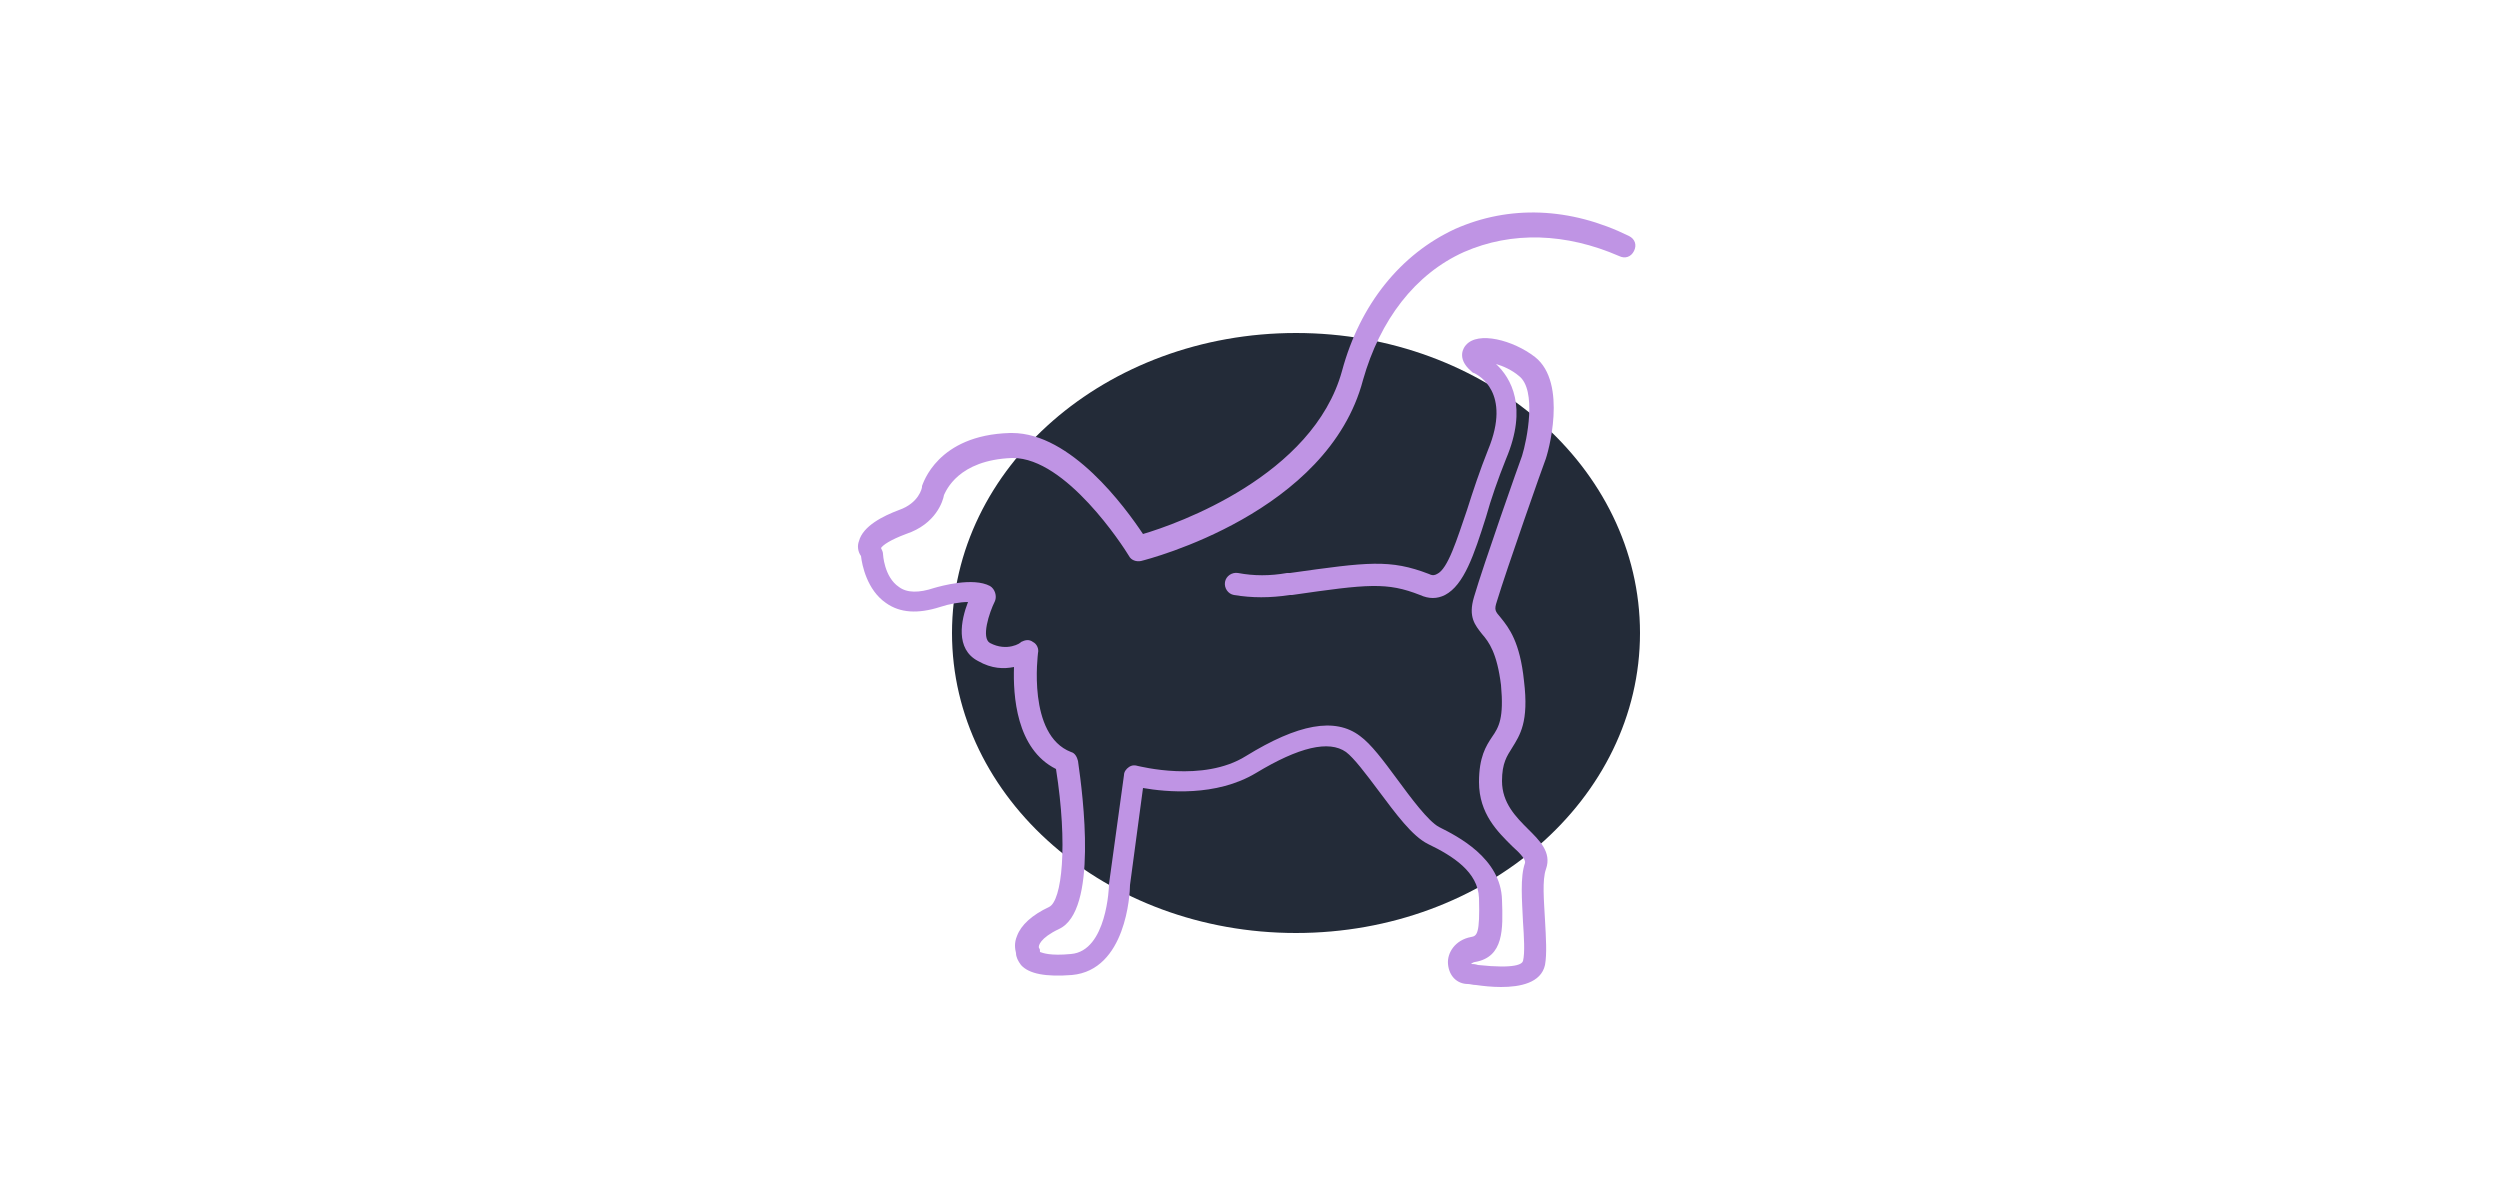 <?xml version="1.0" encoding="utf-8"?>
<!-- Generator: Adobe Illustrator 24.2.0, SVG Export Plug-In . SVG Version: 6.00 Build 0)  -->
<svg version="1.1" id="Layer_1" xmlns="http://www.w3.org/2000/svg" xmlns:xlink="http://www.w3.org/1999/xlink" x="0px" y="0px"
	 viewBox="0 0 250 120" style="enable-background:new 0 0 250 120;" xml:space="preserve">
<style type="text/css">
	.st0{fill:#232B38;}
	.st1{fill:#BF94E4;}
</style>
<g>
	<g>
		<ellipse class="st0" cx="129.6" cy="63.3" rx="34.4" ry="30"/>
		<path class="st1" d="M150.1,98.7c-0.9,0-1.8-0.1-2.5-0.2c-0.3,0-0.6-0.1-0.8-0.1c-1.1,0-1.9-0.8-2-2c-0.1-1.1,0.7-2.4,2.3-2.7
			c0.6-0.1,0.9-0.3,0.8-3.9c-0.1-2.6-2.6-4.2-5.1-5.4c-1.6-0.8-3.2-3-5-5.4c-1.2-1.6-2.4-3.2-3.2-3.8c-1.7-1.2-4.7-0.5-9,2.1
			c-4,2.4-9,1.9-11.3,1.5l-1.3,9.7c0,0.9-0.4,8.5-5.8,9c-2.6,0.2-4.3-0.1-5.1-1c-0.3-0.4-0.5-0.8-0.5-1.2c-0.1-0.4-0.2-1,0.1-1.7
			c0.4-1.1,1.5-2.1,3.2-2.9c1.3-0.6,1.9-6.2,0.7-13.8c-4-2-4.3-7.4-4.2-10.2c-1,0.2-2.2,0.2-3.6-0.6c-2.3-1.2-1.7-4.1-1-5.9
			c-0.8,0-1.9,0.2-2.8,0.5c-2.2,0.7-4,0.6-5.4-0.4c-1.9-1.3-2.4-3.8-2.5-4.7c-0.3-0.4-0.4-1-0.2-1.5c0.4-1.5,2.4-2.5,4-3.1
			c2-0.7,2.3-2.2,2.3-2.3v-0.1c0.1-0.2,1.5-5.1,8.8-5.3c0.1,0,0.1,0,0.2,0c5.9,0,11.3,7.4,13.1,10.1c3.4-1,17-5.8,19.9-16.3
			c1.8-6.7,5.9-11.7,11.3-14.2c5.4-2.4,11.5-2.2,17.4,0.7c0.6,0.3,0.8,0.9,0.5,1.5c-0.3,0.6-0.9,0.8-1.5,0.5
			c-5.3-2.3-10.7-2.5-15.5-0.4c-4.9,2.2-8.4,6.8-10.1,12.8c-3.5,13.3-21.4,17.9-22.2,18.1c-0.5,0.1-1-0.1-1.2-0.5
			c-0.6-1-6.3-9.8-11.6-9.8h-0.1c-5.4,0.2-6.6,3.3-6.8,3.7c-0.1,0.6-0.8,2.9-3.8,3.9c-1.6,0.6-2.3,1.1-2.5,1.4
			c0.1,0.2,0.2,0.4,0.2,0.6c0,0,0.1,2.3,1.6,3.3c0.8,0.6,2,0.6,3.5,0.1c0.7-0.2,3.9-1.1,5.6-0.2c0.5,0.3,0.7,1,0.5,1.5
			c-0.6,1.2-1.4,3.7-0.5,4.2c1.7,0.9,3.1,0,3.1-0.1c0.4-0.2,0.8-0.3,1.2,0c0.4,0.2,0.6,0.7,0.5,1.1c0,0.1-1.1,8.2,3.3,9.9
			c0.4,0.1,0.6,0.5,0.7,0.9c0.5,3.5,2,15-1.9,16.8c-1.9,0.9-2.1,1.7-2,1.9c0.1,0.1,0.1,0.2,0.1,0.4c0.3,0.1,1,0.4,3.1,0.2
			c3.6-0.3,3.8-6.8,3.8-6.9v-0.1l1.5-10.9c0-0.3,0.2-0.6,0.5-0.8c0.3-0.2,0.6-0.2,0.9-0.1c0.1,0,6.5,1.7,10.8-1
			c5.2-3.2,8.9-3.9,11.4-2c1.1,0.8,2.3,2.4,3.7,4.3s3.1,4.2,4.2,4.8c1.8,0.9,6.2,3.1,6.3,7.3c0.1,2.9,0.2,5.7-2.7,6.2
			c-0.1,0-0.3,0.1-0.4,0.2l0,0c0.2,0,0.4,0,0.7,0.1c3.8,0.4,4.4-0.1,4.5-0.4c0.2-0.8,0.1-2.4,0-3.9c-0.1-2.2-0.3-4.5,0.2-5.9
			c0.1-0.3-0.4-0.9-1.3-1.7c-1.4-1.4-3.3-3.2-3.3-6.4c0-2.5,0.7-3.6,1.3-4.5c0.7-1,1.2-1.9,0.9-5.2c-0.4-3.2-1.2-4.3-1.9-5.1
			c-0.7-0.9-1.4-1.7-0.8-3.7c0.9-3.1,4.6-13.6,4.8-14.1c0.5-1.6,1.5-6.6-0.3-8c-0.7-0.6-1.6-1-2.3-1.2c1.5,1.4,3.2,4.3,1,9.5
			c-0.8,2-1.5,4-2,5.8c-1.2,3.8-2.2,6.8-4.1,7.8c-0.8,0.4-1.6,0.4-2.5,0c-3.3-1.3-5.2-1.1-12.8,0H129c-2,0.3-3.8,0.3-5.6,0
			c-0.6-0.1-1-0.7-0.9-1.3c0.1-0.6,0.7-1,1.3-0.9c1.6,0.3,3.2,0.3,4.9,0h0.3c7.8-1.1,10-1.4,13.9,0.1c0.4,0.2,0.6,0.1,0.8,0
			c1.1-0.5,2-3.5,3-6.4c0.6-1.9,1.3-4,2.1-6c2.4-5.8-1-7.5-1.4-7.7c-0.1,0-0.2-0.1-0.3-0.2c-1.5-1.3-0.7-2.4-0.5-2.6
			c1.2-1.4,4.7-0.5,6.9,1.2c3.3,2.6,1.3,9.7,1,10.4c-0.1,0.2-3.9,11-4.8,14c-0.3,0.9-0.2,1,0.4,1.7c0.8,1,1.9,2.4,2.3,6.3
			c0.5,4.1-0.4,5.4-1.2,6.7c-0.5,0.8-1,1.5-1,3.3c0,2.2,1.4,3.6,2.6,4.8c1.1,1.1,2.4,2.3,1.8,4c-0.4,1.1-0.2,3.2-0.1,5.1
			c0.1,1.8,0.2,3.4,0,4.5C154.1,98.3,152,98.7,150.1,98.7z"/>
	</g>
</g>
</svg>
